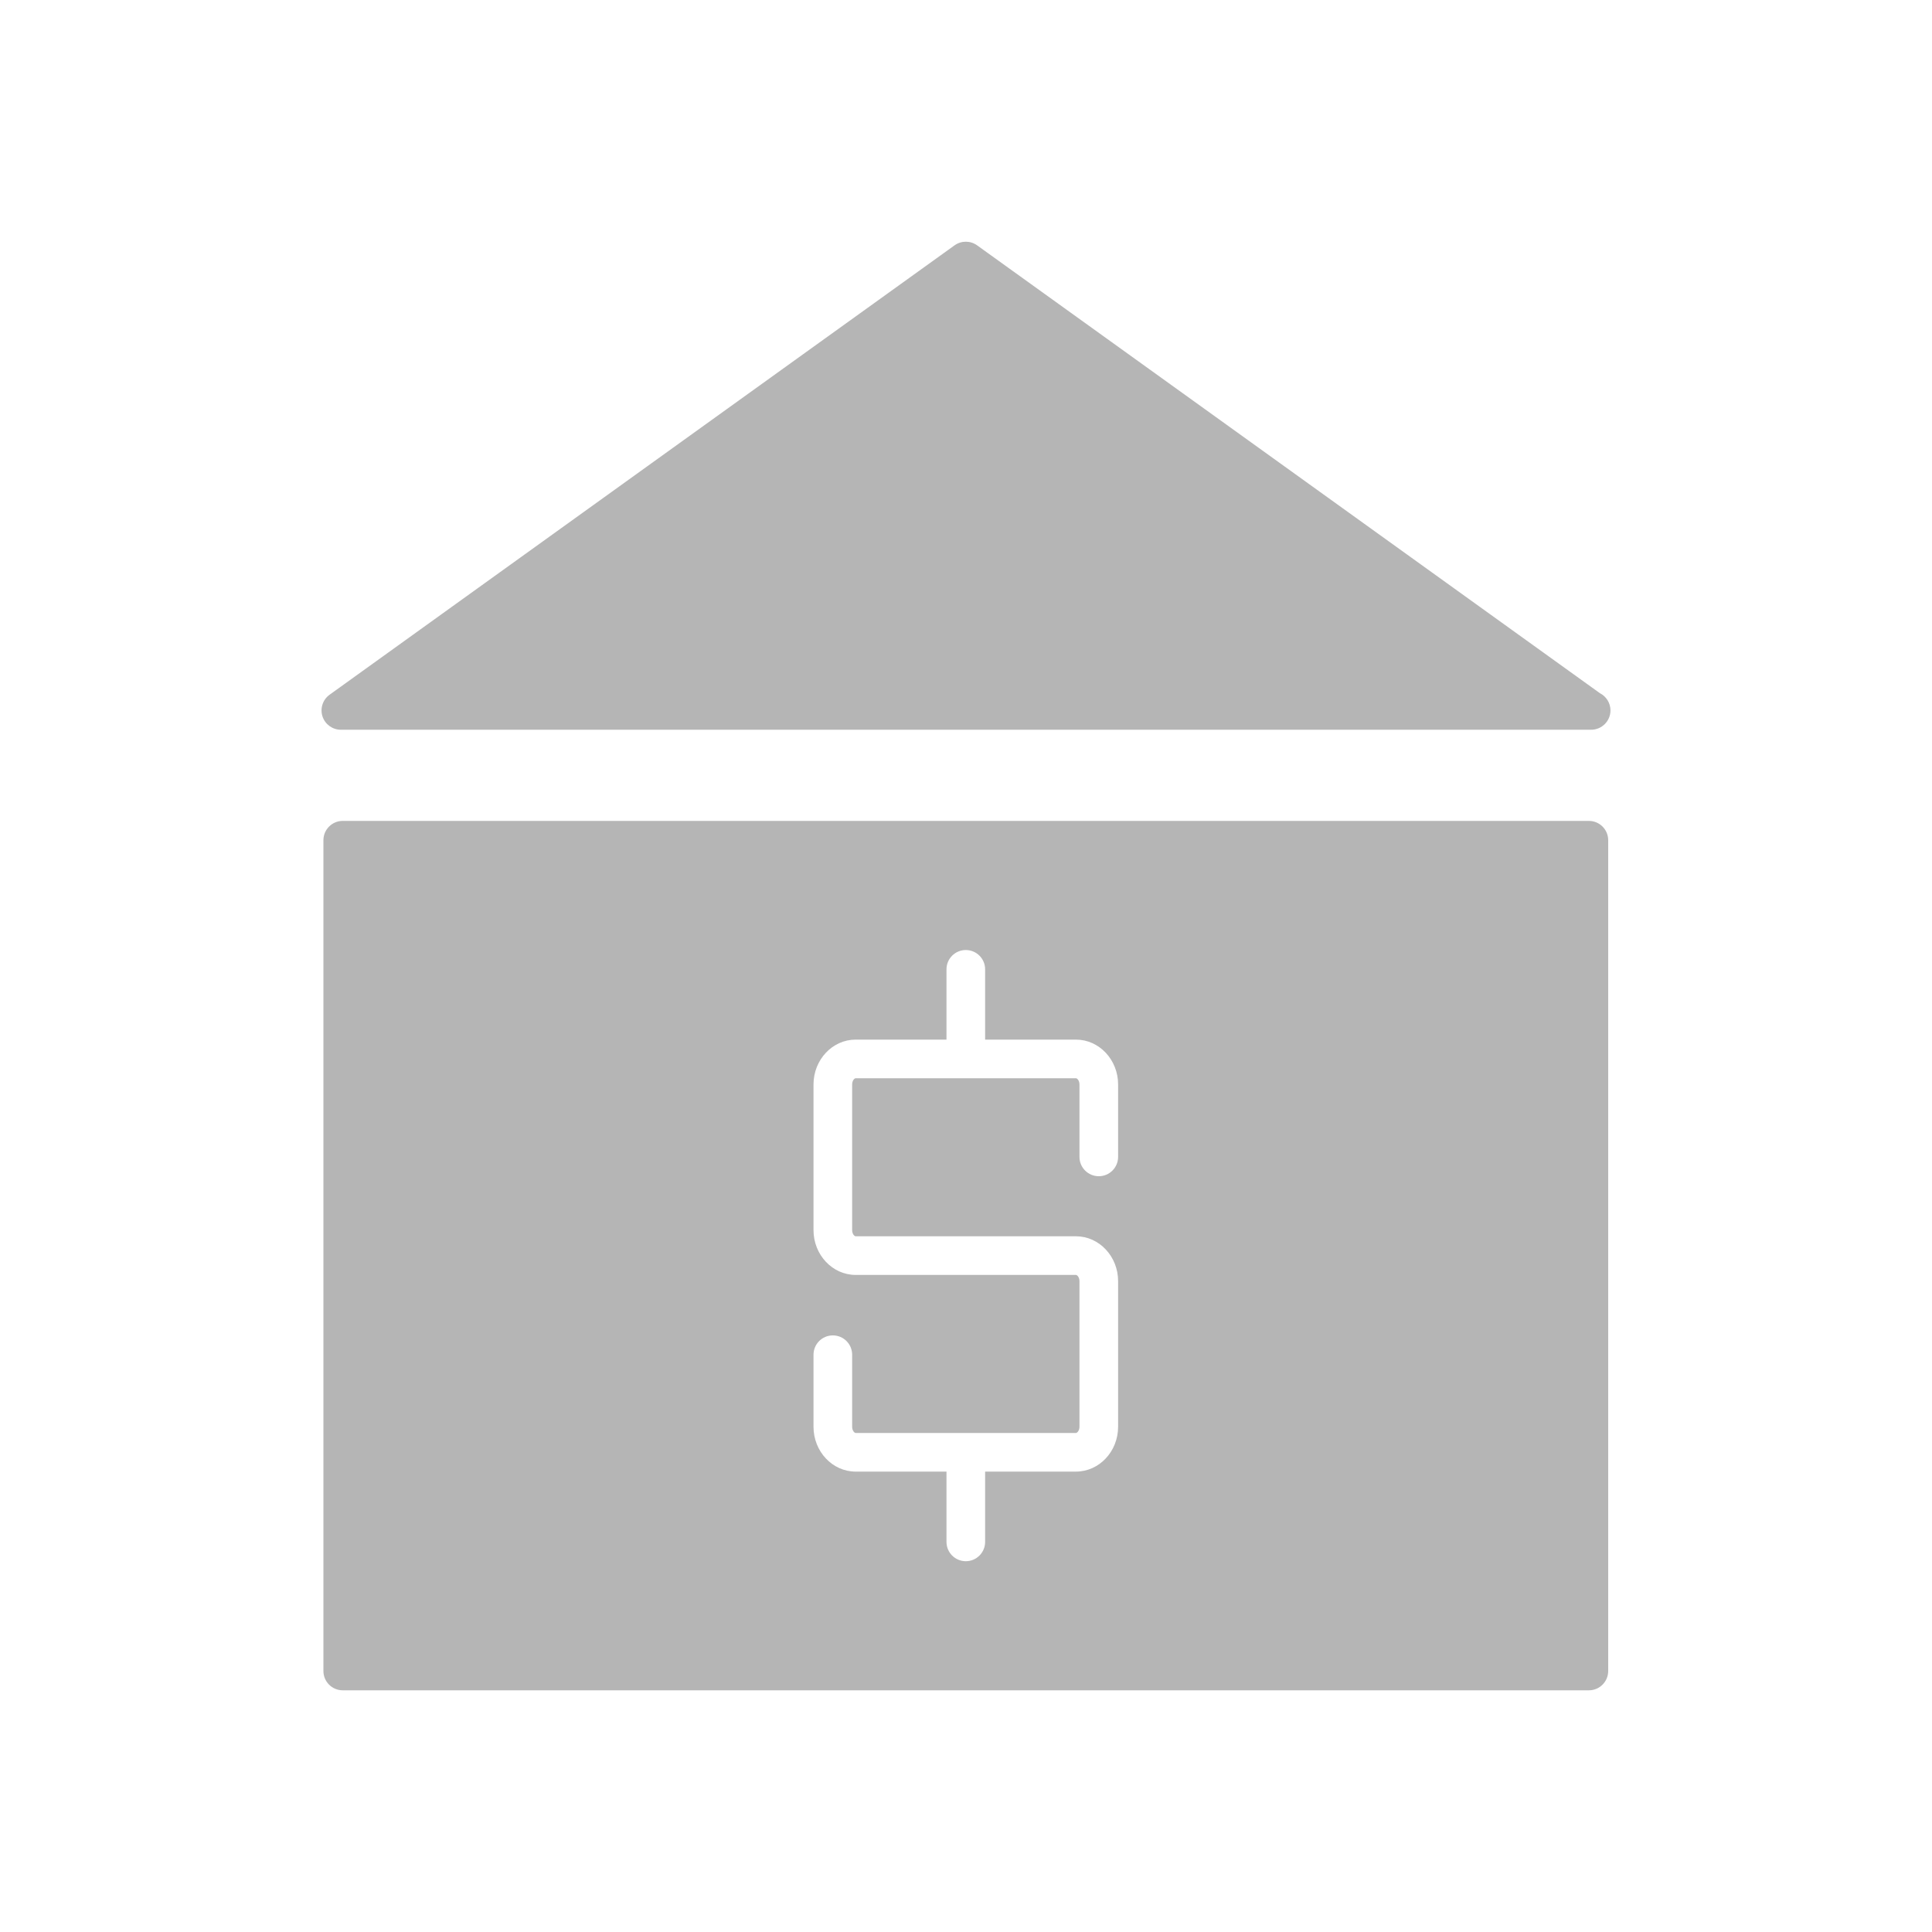 <?xml version="1.0" encoding="utf-8"?>
<!-- Generator: Adobe Illustrator 16.0.0, SVG Export Plug-In . SVG Version: 6.00 Build 0)  -->
<!DOCTYPE svg PUBLIC "-//W3C//DTD SVG 1.1//EN" "http://www.w3.org/Graphics/SVG/1.1/DTD/svg11.dtd">
<svg version="1.1" id="Layer_1" xmlns="http://www.w3.org/2000/svg" xmlns:xlink="http://www.w3.org/1999/xlink" x="0px" y="0px"
	 width="100px" height="100px" viewBox="0 0 100 100" enable-background="new 0 0 100 100" xml:space="preserve">
<g>
	<polygon fill="#B5B5B5" points="49.99,13.51 66.164,25.14 82.338,36.771 49.99,36.771 17.643,36.771 33.816,25.14 	"/>
	<g>
		<path fill="#B5B5B5" d="M82.357,37.771c-0.005,0-0.012,0-0.02,0H17.643c-0.435,0-0.818-0.28-0.952-0.693
			c-0.133-0.413,0.016-0.865,0.368-1.119l32.348-23.26c0.35-0.251,0.818-0.251,1.168,0l32.235,23.18
			c0.325,0.165,0.548,0.503,0.548,0.893C83.357,37.322,82.91,37.771,82.357,37.771z"/>
	</g>
	<g>
		<path fill="#B5B5B5" d="M82.24,42.49h-64.5c-0.553,0-1,0.448-1,1v43c0,0.553,0.447,1,1,1h64.5c0.553,0,1-0.447,1-1v-43
			C83.24,42.938,82.793,42.49,82.24,42.49z M57.873,59.881c0,0.553-0.447,1-1,1s-1-0.447-1-1v-3.75c0-0.199-0.117-0.321-0.181-0.321
			H44.288c-0.063,0-0.181,0.122-0.181,0.321v7.538c0,0.199,0.117,0.321,0.181,0.321h11.404c1.202,0,2.181,1.042,2.181,2.321v7.538
			c0,1.28-0.979,2.321-2.181,2.321H50.99v3.638c0,0.552-0.447,1-1,1s-1-0.448-1-1v-3.638h-4.702c-1.202,0-2.181-1.041-2.181-2.321
			v-3.729c0-0.552,0.447-1,1-1s1,0.448,1,1v3.729c0,0.199,0.117,0.321,0.181,0.321h11.404c0.063,0,0.181-0.122,0.181-0.321v-7.538
			c0-0.199-0.117-0.321-0.181-0.321H44.288c-1.202,0-2.181-1.041-2.181-2.321v-7.538c0-1.279,0.979-2.321,2.181-2.321h4.702v-3.637
			c0-0.553,0.447-1,1-1s1,0.447,1,1v3.637h4.702c1.202,0,2.181,1.042,2.181,2.321V59.881z"/>
	</g>
</g>
</svg>
